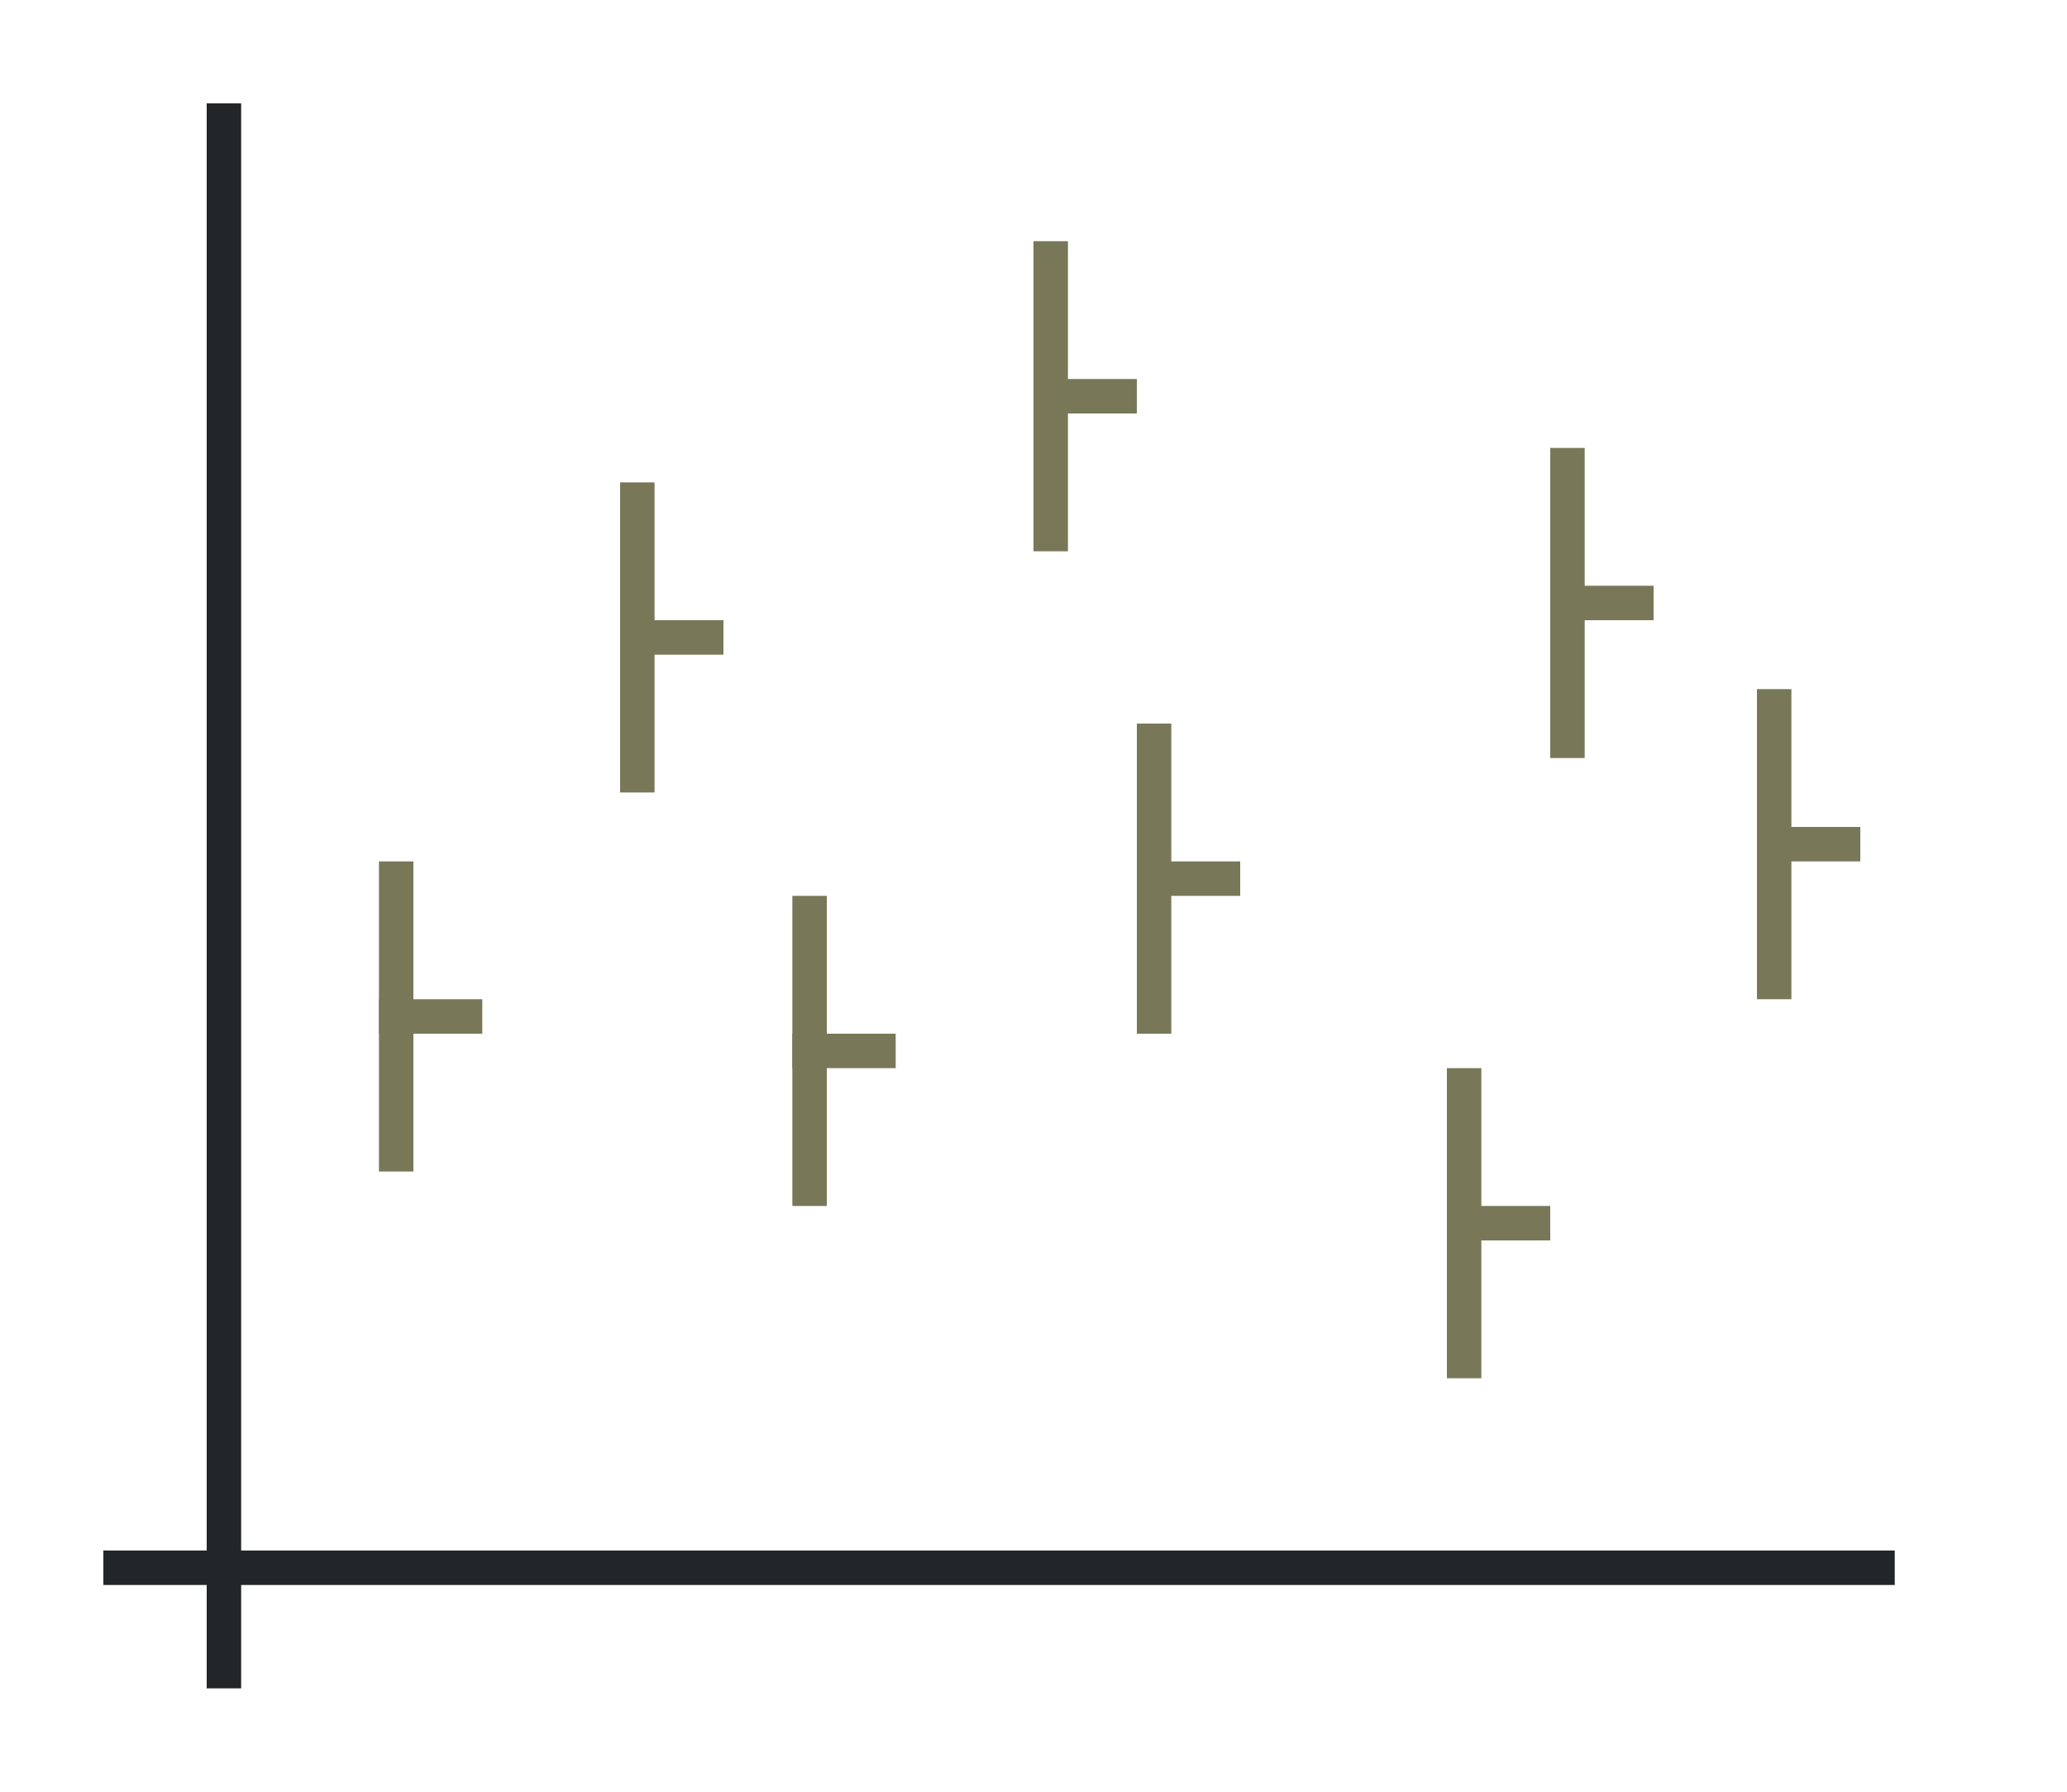 <svg height="52" width="60" xmlns="http://www.w3.org/2000/svg"><path d="M0 0h60v52H0z" fill="#fff"/><path d="M3 45h52v1H3z" fill="#232629"/><path d="M6 3h1v46H6z" fill="#232629"/><g fill="#787859"><path d="M51 20h1v9h-1z"/><path d="M51 24h3v1h-3zM42 31h1v9h-1z"/><path d="M42 35h3v1h-3zM33 21h1v9h-1z"/><path d="M33 25h3v1h-3zM23 26h1v9h-1z"/><path d="M23 30h3v1h-3z"/></g><g fill="#787859"><path d="M45 13h1v9h-1z"/><path d="M45 17h3v1h-3zM30 7h1v9h-1z"/><path d="M30 11h3v1h-3zM18 14h1v9h-1z"/><path d="M18 18h3v1h-3zM11 25h1v9h-1z"/><path d="M11 29h3v1h-3z"/></g></svg>